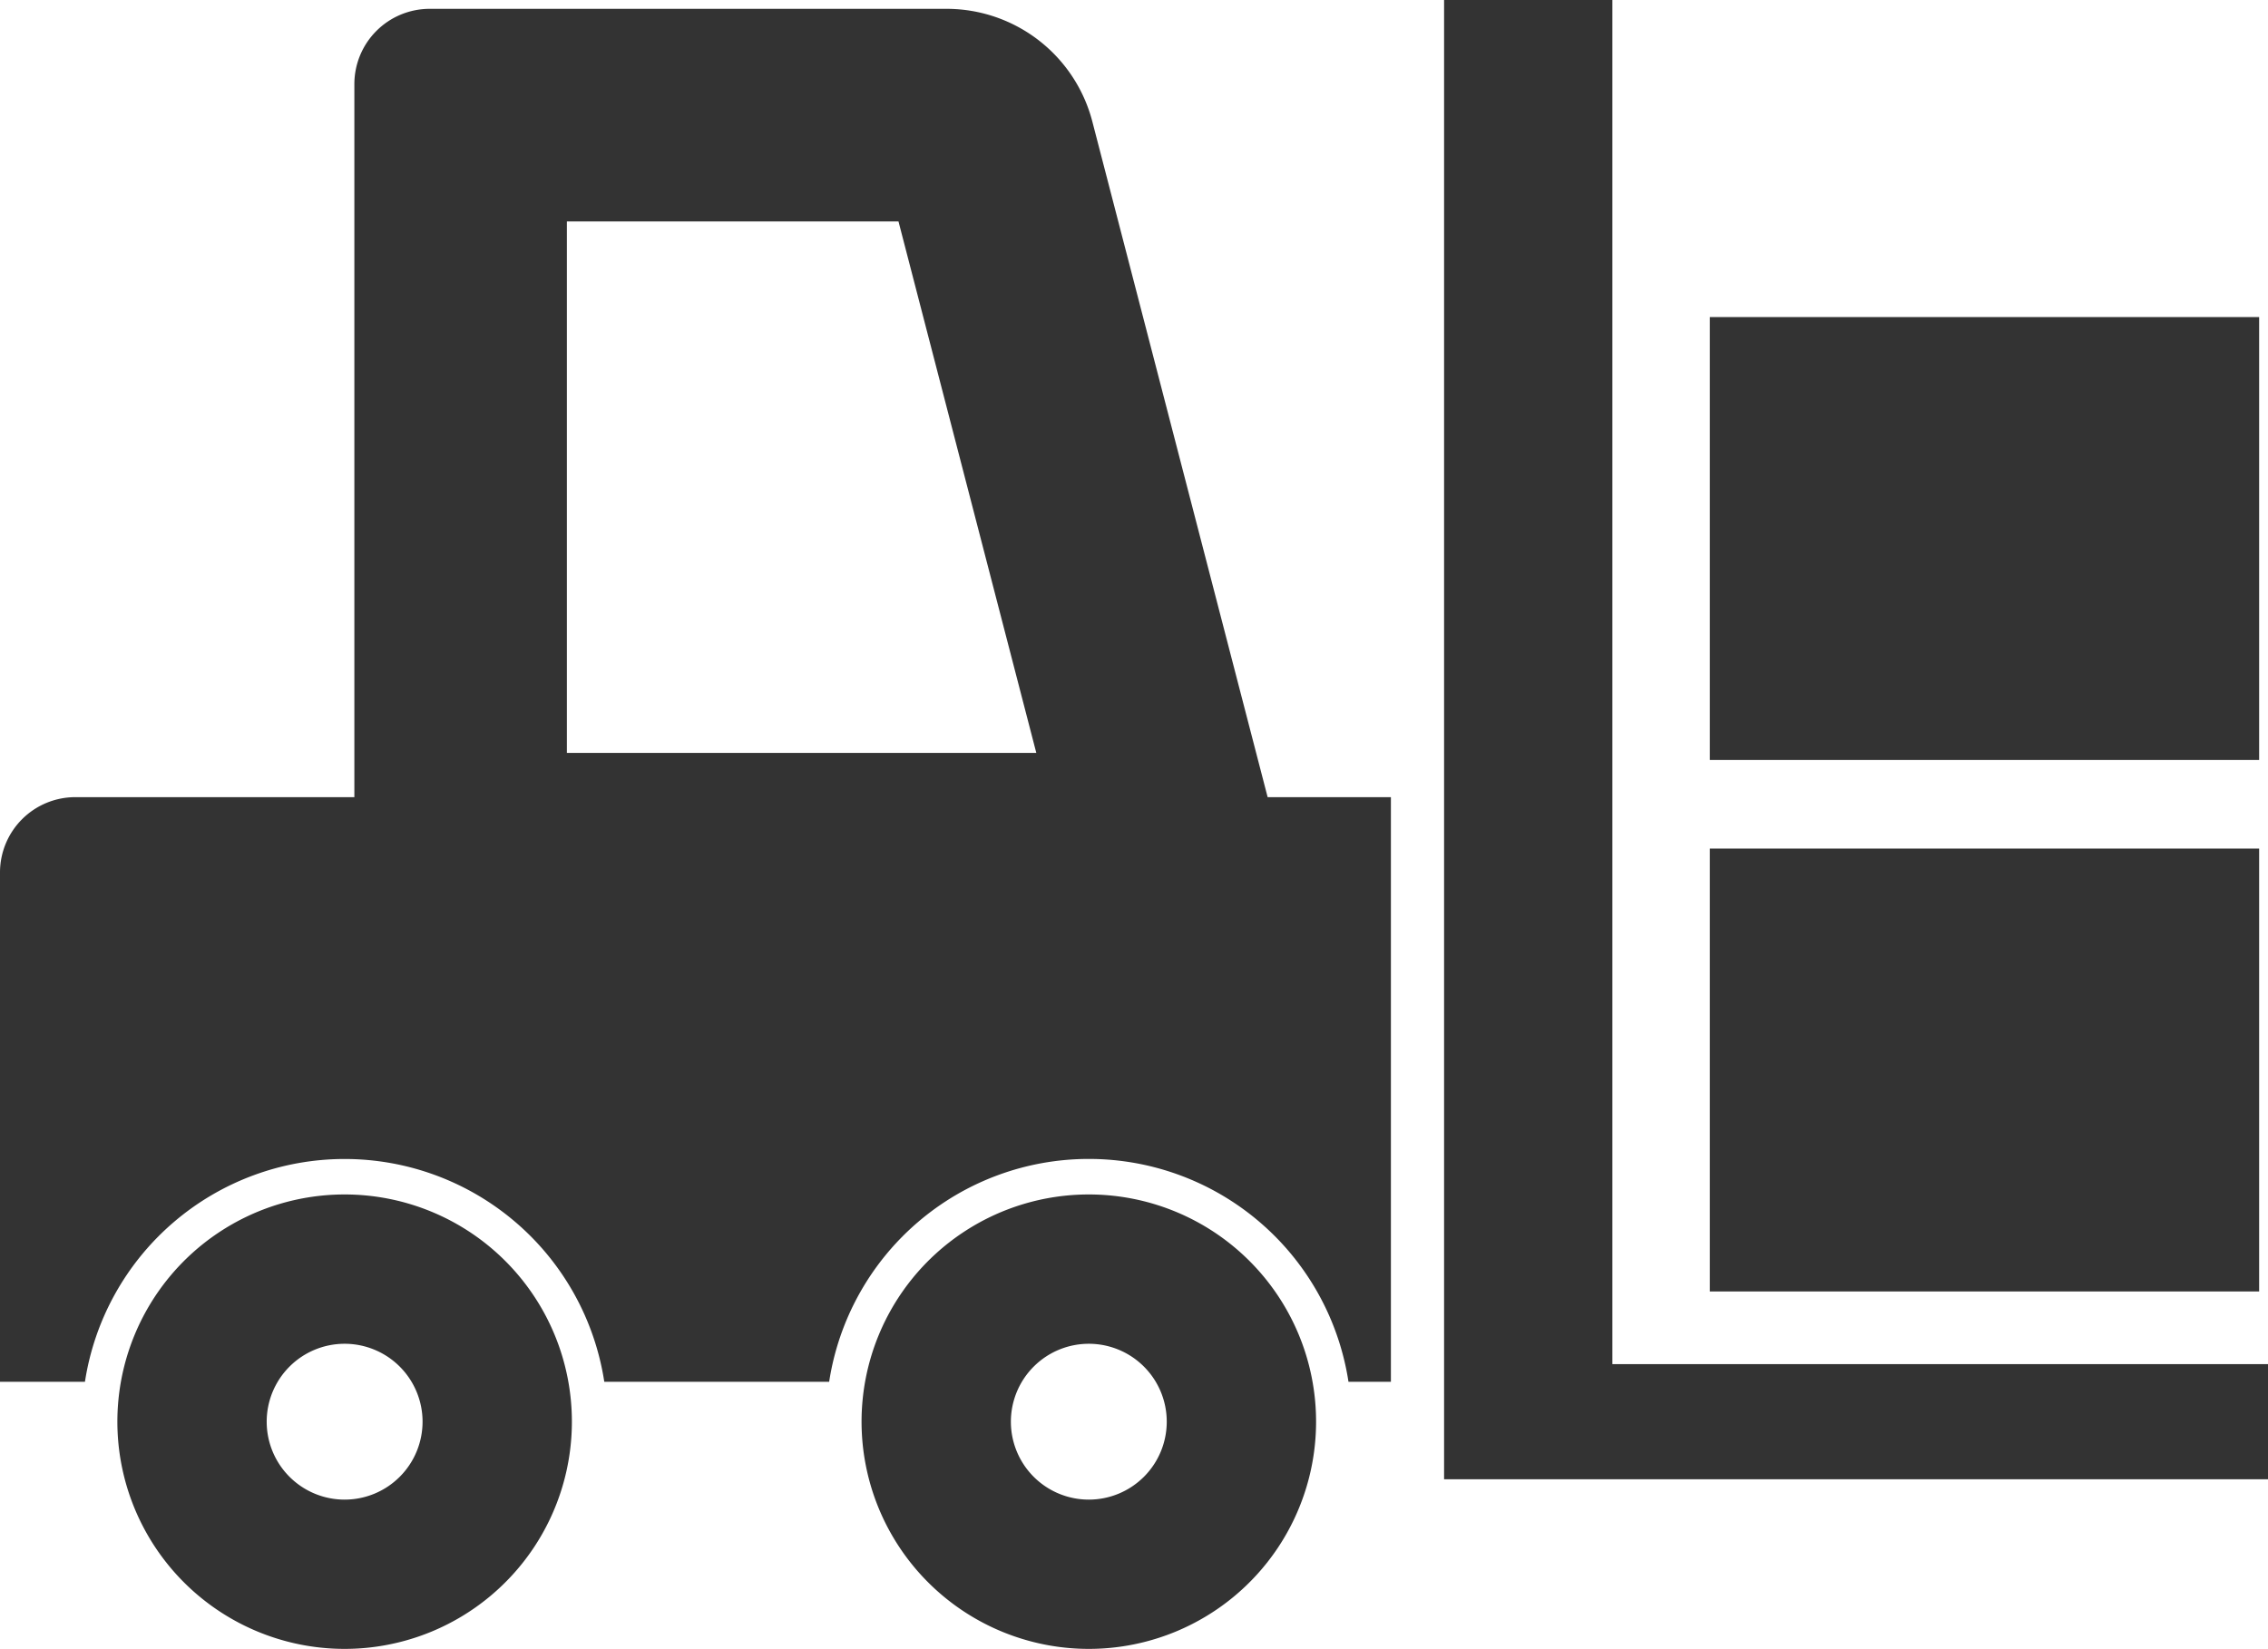 <svg xmlns="http://www.w3.org/2000/svg" width="88.323" height="64.223" viewBox="0 0 88.323 64.223">
  <g id="Group_2356" data-name="Group 2356" transform="translate(-709.624 -661.419)">
    <path id="Path_1431" data-name="Path 1431" d="M752.164,666.266a5.866,5.866,0,0,0-5.679-4.394H726.359a2.934,2.934,0,0,0-2.935,2.933v27.772H712.558a2.934,2.934,0,0,0-2.934,2.934v19.838h3.308a10.231,10.231,0,0,1,20.225,0h8.757a10.23,10.23,0,0,1,20.224,0h1.652V692.578h-4.8ZM731.7,690.854v-20.7h12.914l5.367,20.7Z" transform="translate(0 -0.109)" fill="#333"/>
    <path id="Path_1432" data-name="Path 1432" d="M790.123,714.551V661.419h-6.554v57.617h32.086v-4.484Z" transform="translate(-17.708)" fill="#333"/>
    <path id="Path_1433" data-name="Path 1433" d="M724.484,722.592a8.85,8.85,0,1,0,8.85,8.849A8.85,8.85,0,0,0,724.484,722.592Zm0,11.886a3.035,3.035,0,1,1,3.035-3.037A3.036,3.036,0,0,1,724.484,734.478Z" transform="translate(-1.439 -14.649)" fill="#333"/>
    <path id="Path_1434" data-name="Path 1434" d="M762.59,722.592a8.85,8.85,0,1,0,8.85,8.849A8.85,8.85,0,0,0,762.59,722.592Zm0,11.886a3.035,3.035,0,1,1,3.035-3.037A3.036,3.036,0,0,1,762.59,734.478Z" transform="translate(-10.564 -14.649)" fill="#333"/>
    <rect id="Rectangle_1216" data-name="Rectangle 1216" width="21.391" height="17.251" transform="translate(776.211 694.47)" fill="#333"/>
    <rect id="Rectangle_1217" data-name="Rectangle 1217" width="21.391" height="17.251" transform="translate(776.211 673.769)" fill="#333"/>
  </g>
</svg>
